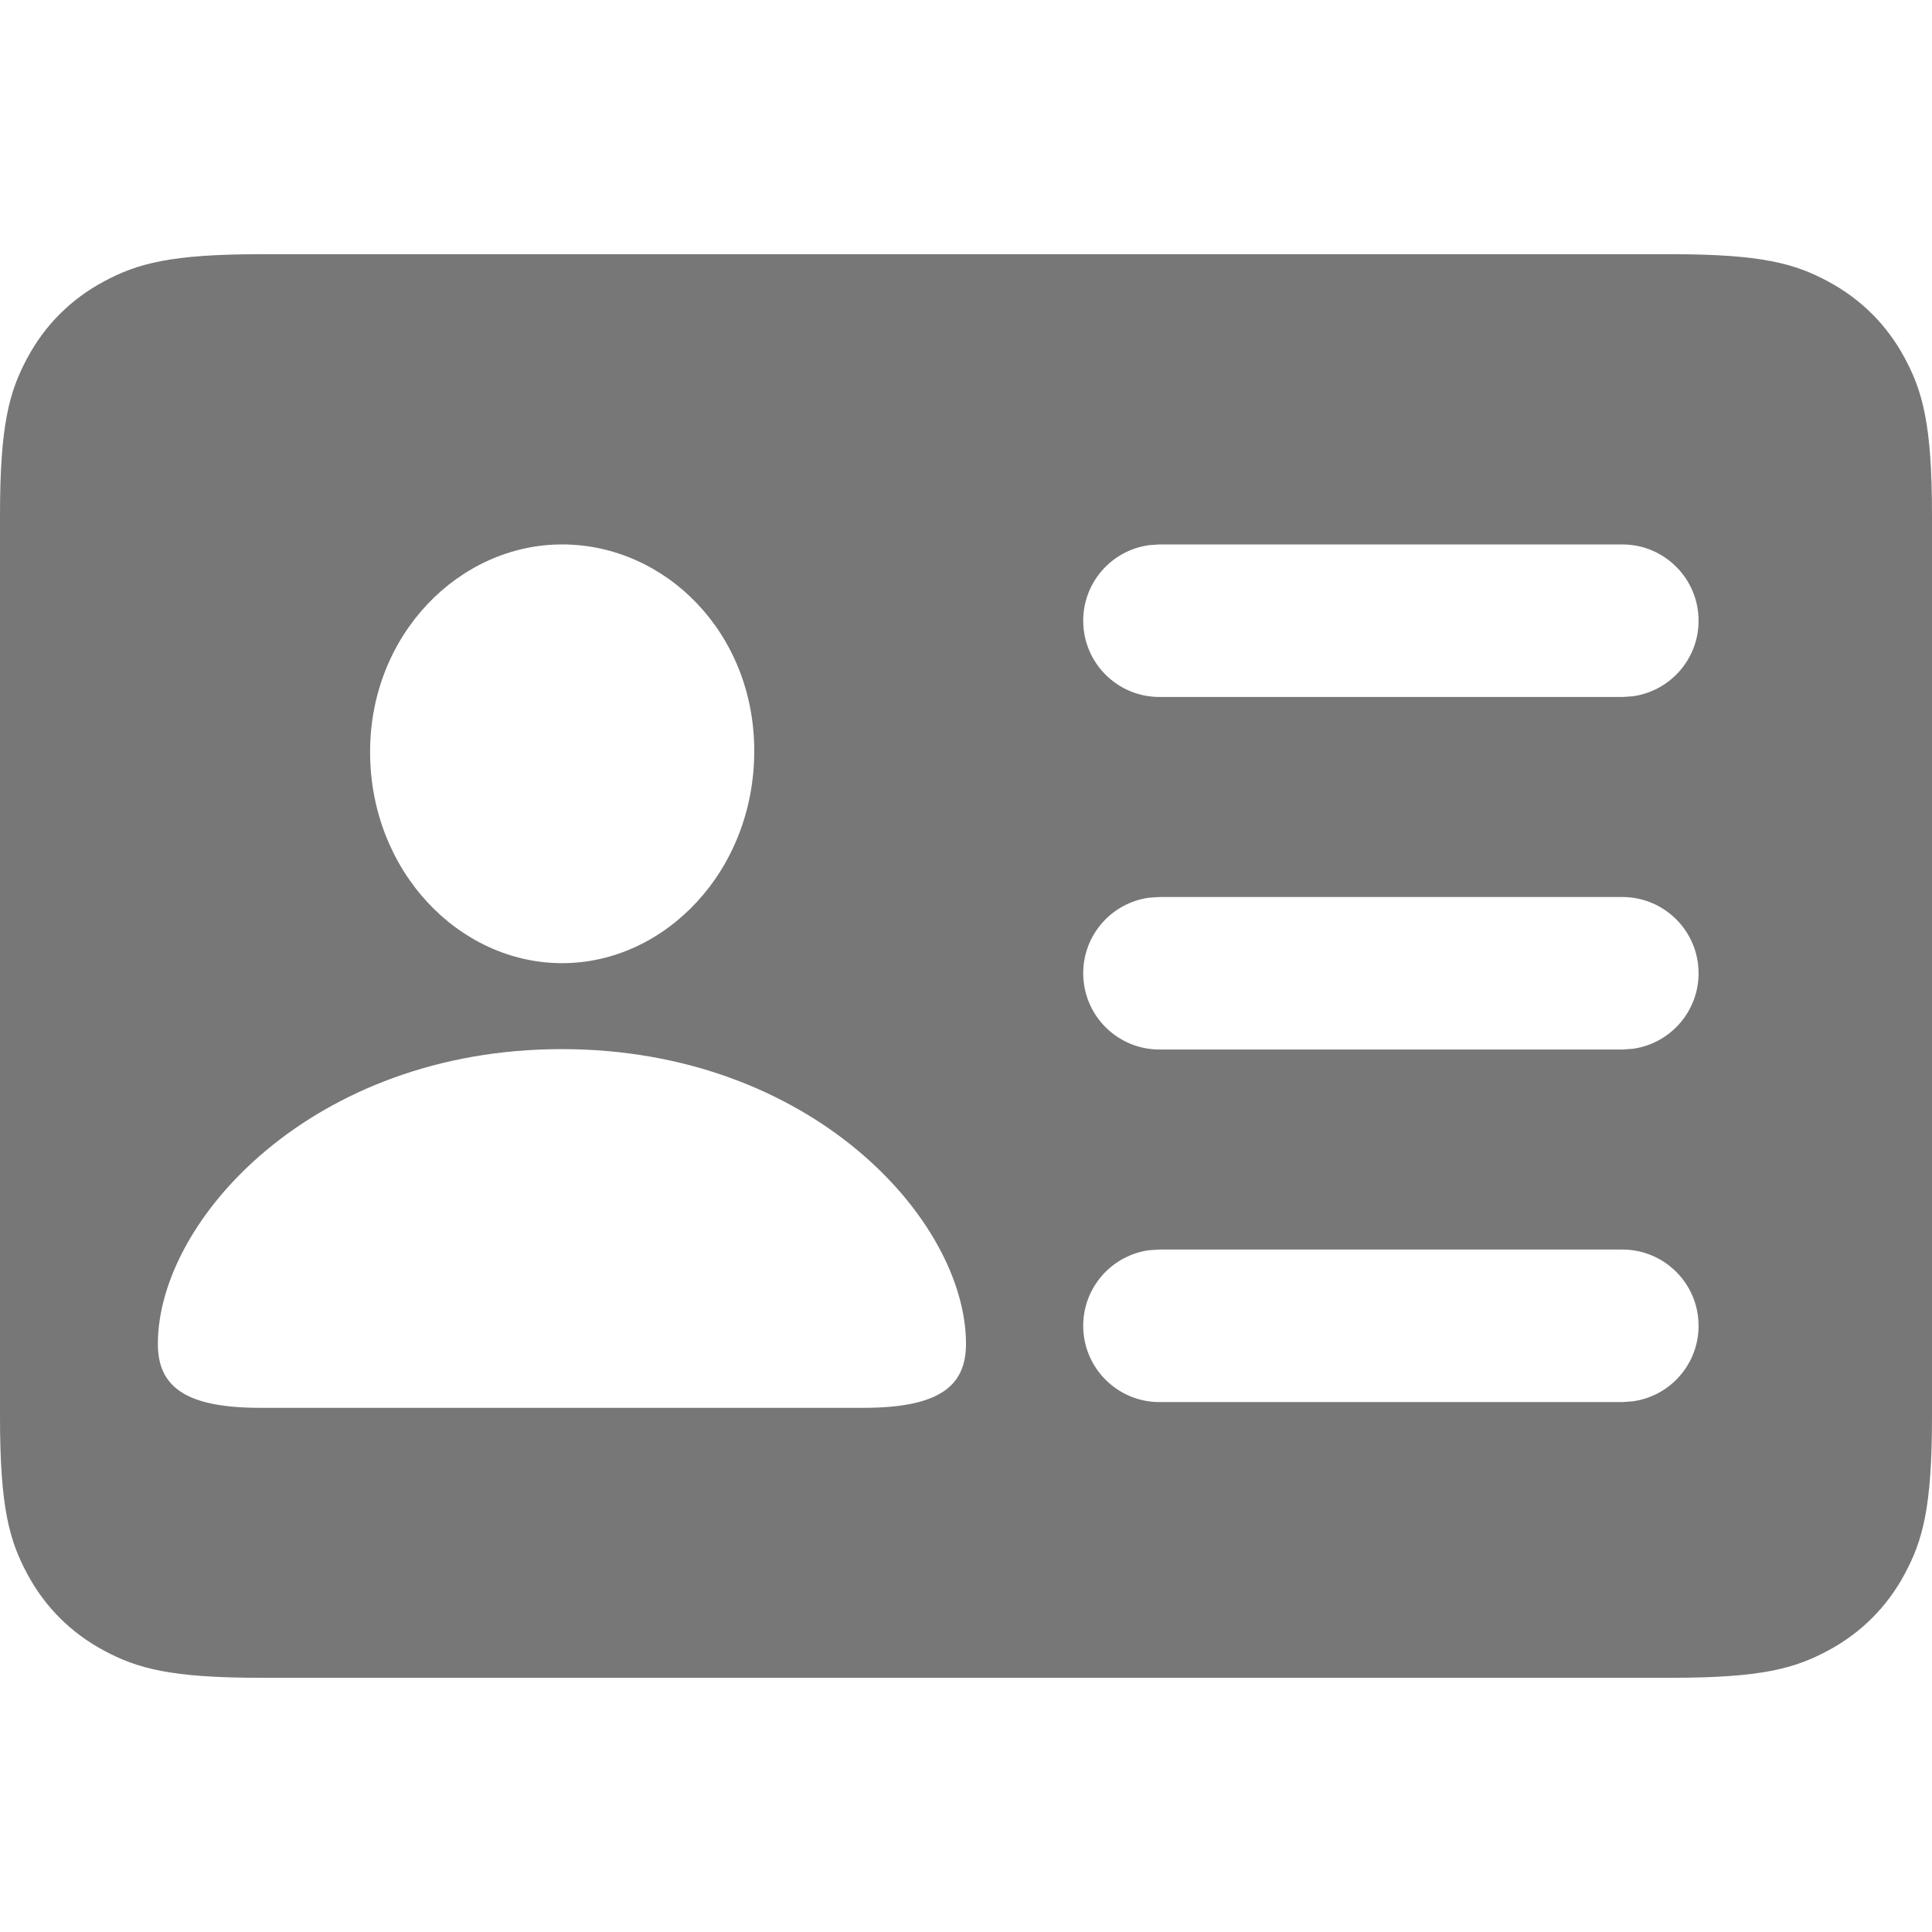 <?xml version="1.0" encoding="UTF-8"?>
<svg width="45px" height="45px" viewBox="0 0 45 45" version="1.1" xmlns="http://www.w3.org/2000/svg" xmlns:xlink="http://www.w3.org/1999/xlink">
    <title>identifiers</title>
    <g id="identifiers" stroke="none" stroke-width="1" fill="none" fill-rule="evenodd">
        <path d="M38.928,5.921 C41.039,5.921 41.805,6.141 42.577,6.554 C43.349,6.967 43.954,7.572 44.367,8.344 C44.78,9.116 45,9.882 45,11.993 L45,33.007 C45,35.118 44.78,35.884 44.367,36.656 C43.954,37.428 43.349,38.033 42.577,38.446 C41.805,38.859 41.039,39.079 38.928,39.079 L6.072,39.079 C3.961,39.079 3.195,38.859 2.423,38.446 C1.651,38.033 1.046,37.428 0.633,36.656 C0.22,35.884 9.50294288e-17,35.118 -1.63553733e-16,33.007 L1.63553733e-16,11.993 C-9.50294288e-17,9.882 0.22,9.116 0.633,8.344 C1.046,7.572 1.651,6.967 2.423,6.554 C3.195,6.141 3.961,5.921 6.072,5.921 L38.928,5.921 Z M13.083,24.436 C7.29,24.436 3.677,28.418 3.677,31.303 C3.677,32.287 4.303,32.791 6.059,32.791 L20.107,32.791 C21.874,32.791 22.5,32.287 22.5,31.303 C22.5,28.418 18.888,24.436 13.083,24.436 Z M37.787,29.104 L27.006,29.104 L26.765,29.12 C25.898,29.238 25.23,29.981 25.23,30.88 C25.23,31.861 26.025,32.657 27.006,32.657 L27.006,32.657 L37.787,32.657 L38.028,32.64 C38.895,32.523 39.563,31.78 39.563,30.88 C39.563,29.899 38.768,29.104 37.787,29.104 L37.787,29.104 Z M37.787,20.893 L27.006,20.893 L26.765,20.909 C25.898,21.027 25.23,21.77 25.23,22.669 C25.23,23.65 26.025,24.445 27.006,24.445 L27.006,24.445 L37.787,24.445 L38.028,24.429 C38.895,24.311 39.563,23.568 39.563,22.669 C39.563,21.688 38.768,20.893 37.787,20.893 L37.787,20.893 Z M13.094,12.681 C10.701,12.681 8.62,14.773 8.62,17.513 C8.62,20.287 10.689,22.434 13.094,22.434 C15.488,22.434 17.568,20.287 17.568,17.491 C17.568,14.728 15.488,12.681 13.094,12.681 Z M37.787,12.681 L27.006,12.681 L26.765,12.698 C25.898,12.815 25.23,13.558 25.23,14.458 C25.23,15.439 26.025,16.234 27.006,16.234 L27.006,16.234 L37.787,16.234 L38.028,16.218 C38.895,16.1 39.563,15.357 39.563,14.458 C39.563,13.477 38.768,12.681 37.787,12.681 L37.787,12.681 Z" id="Combined-Shape" fill="#777777"></path>
    </g>
</svg>
